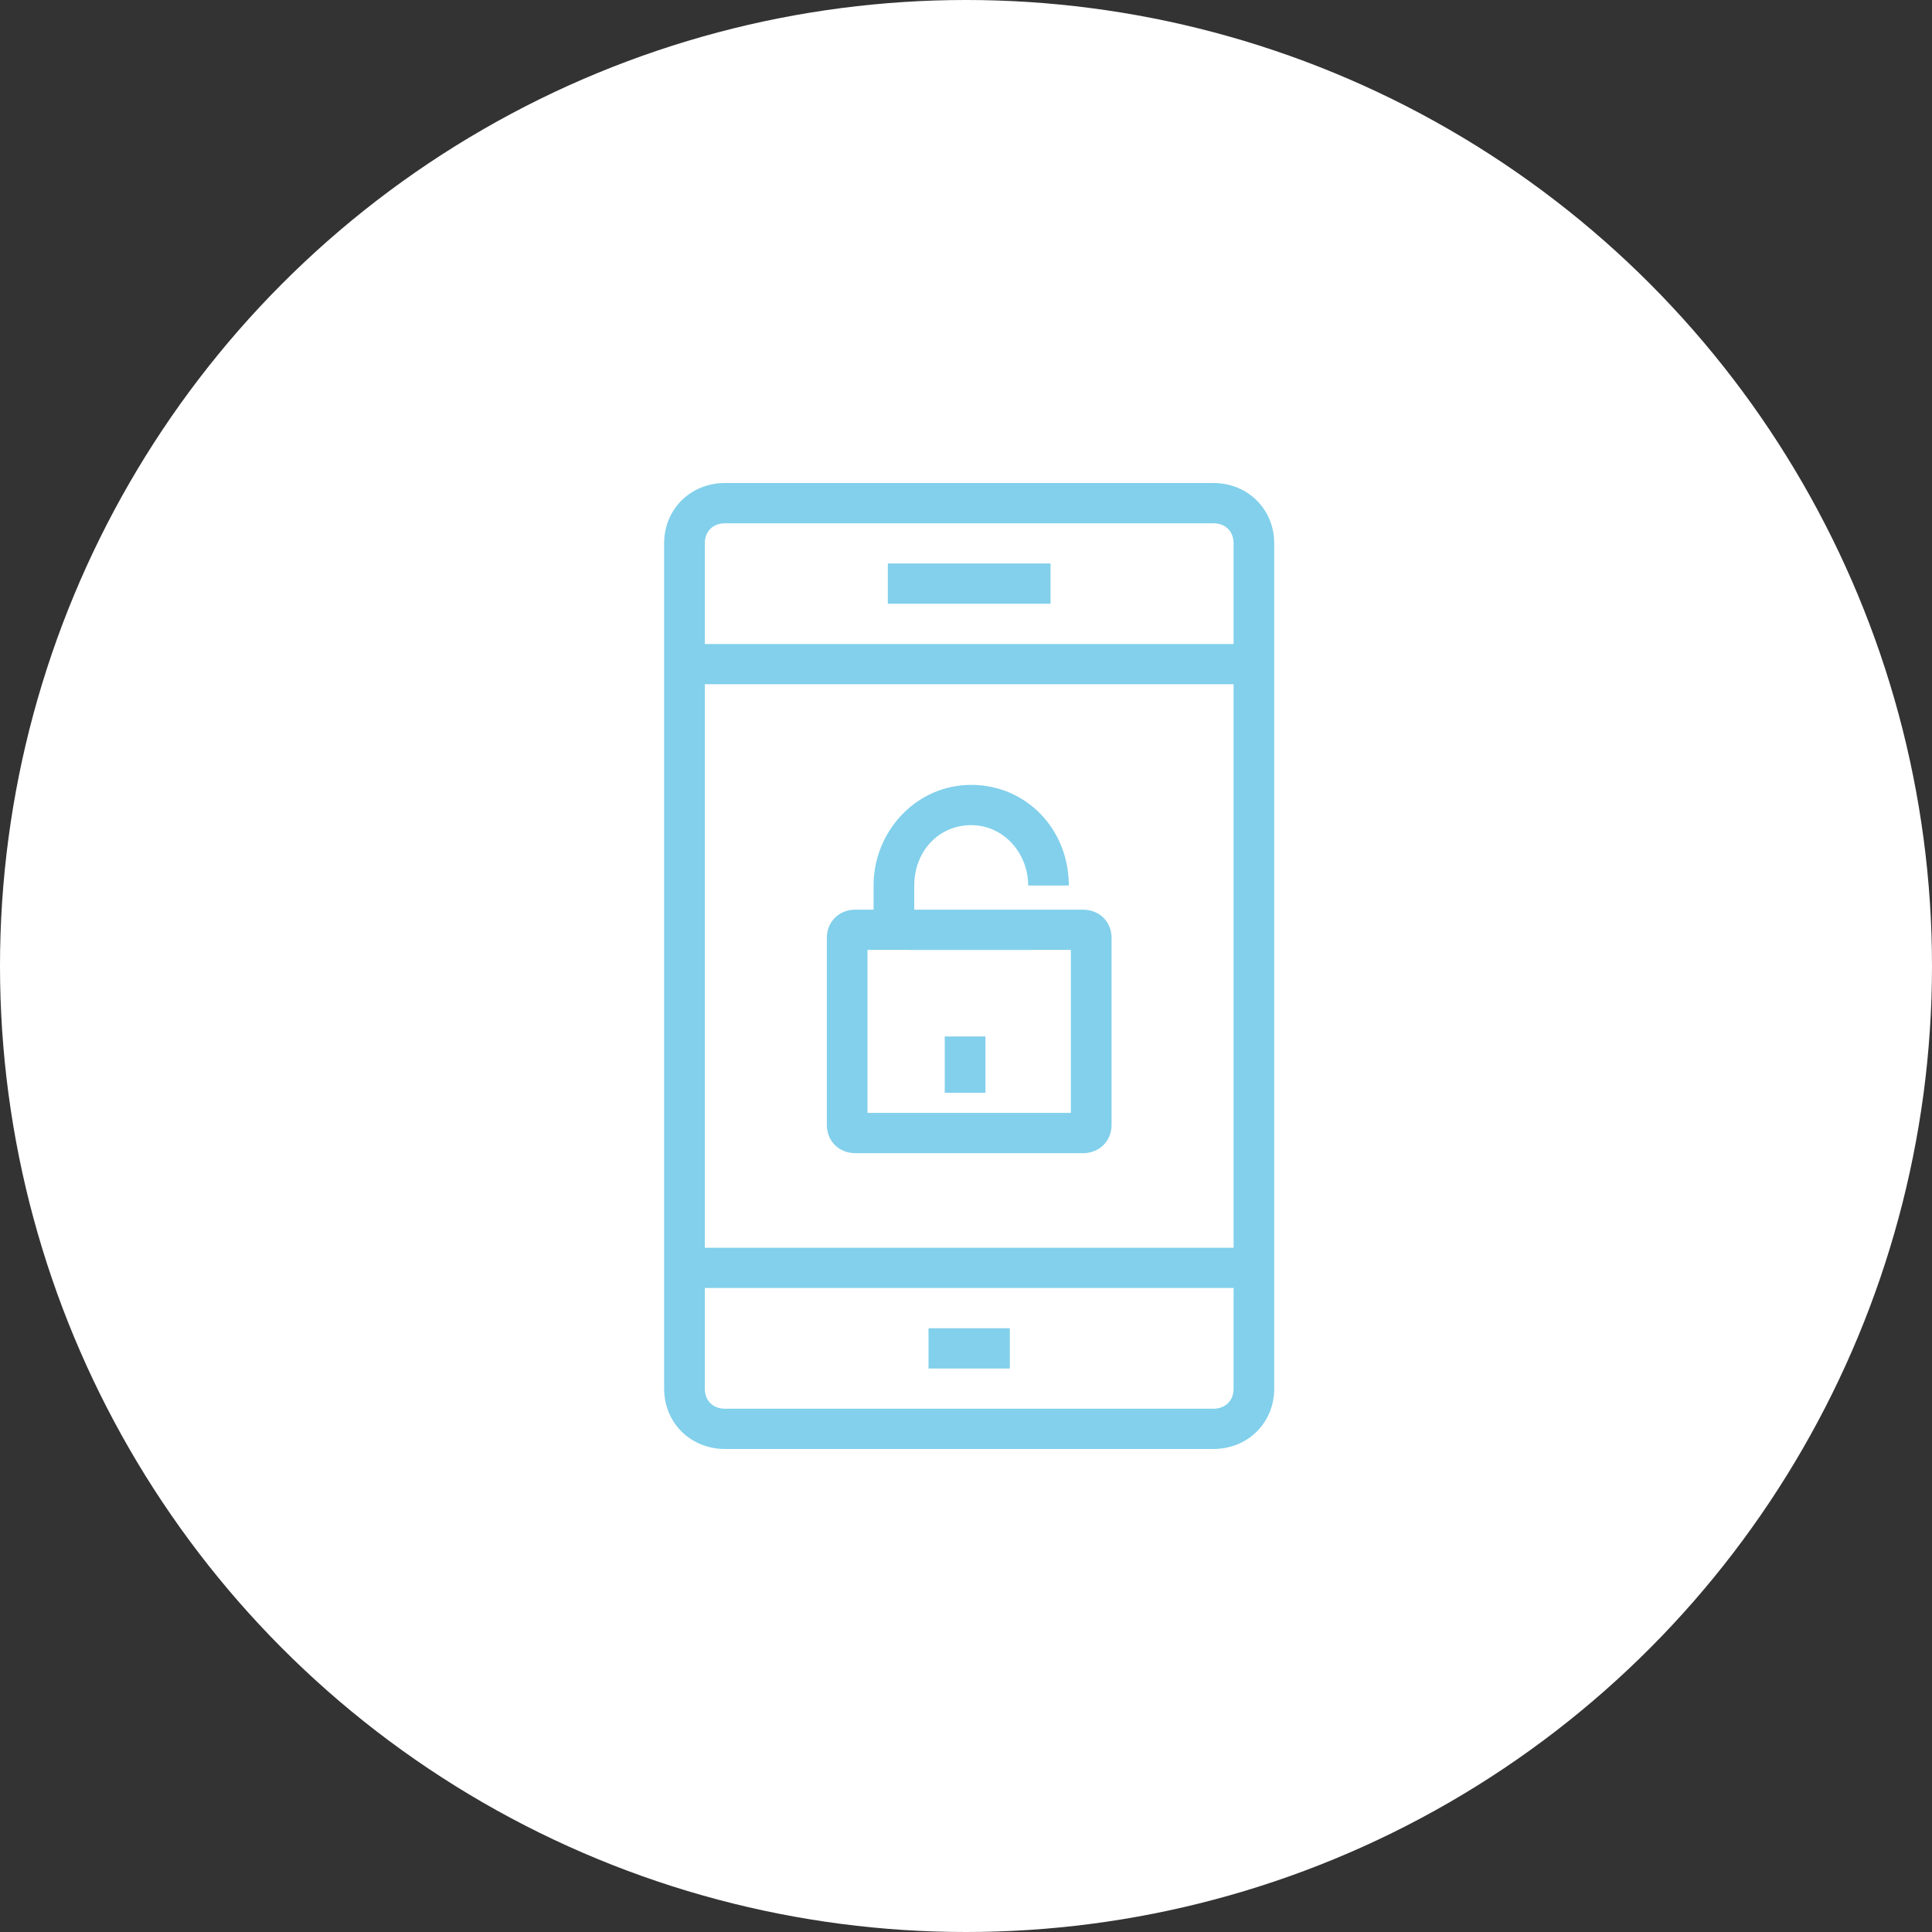 <?xml version="1.0" encoding="UTF-8"?>
<svg width="32px" height="32px" viewBox="0 0 32 32" version="1.1" xmlns="http://www.w3.org/2000/svg" xmlns:xlink="http://www.w3.org/1999/xlink">
    <rect x="0" y="0" width="32" height="32" fill="#333333" stroke="none"/>
    <!-- Generator: sketchtool 49.3 (51167) - http://www.bohemiancoding.com/sketch -->
    <title>60ADC33F-D3DC-4950-82B3-4E64798B1E3A</title>
    <desc>Created with sketchtool.</desc>
    <defs>
        <polygon id="path-1" points="0 16 10.105 16 10.105 0 0 0"></polygon>
    </defs>
    <g id="MOBILE" stroke="none" stroke-width="1" fill="none" fill-rule="evenodd">
        <g id="2.2-Forgot-Password-(1/2)" transform="translate(-20, -211)">
            <g id="icon/verification-code" transform="translate(20, 211)">
                <circle id="Oval" fill="#FFFFFF" cx="16" cy="16" r="16"></circle>
                <g id="Page-1" transform="translate(11, 8)">
                    <path d="M1.011,0.667 C0.808,0.667 0.674,0.8 0.674,1 L0.674,15 C0.674,15.2 0.808,15.333 1.011,15.333 L9.095,15.333 C9.297,15.333 9.432,15.2 9.432,15 L9.432,1 C9.432,0.8 9.297,0.667 9.095,0.667 L1.011,0.667 Z M9.095,16 L1.011,16 C0.438,16 0,15.567 0,15 L0,1 C0,0.433 0.438,0 1.011,0 L9.095,0 C9.667,0 10.105,0.433 10.105,1 L10.105,15 C10.105,15.567 9.667,16 9.095,16 Z" id="Fill-1" fill="#82D0EB"></path>
                    <mask id="mask-2" fill="white">
                        <use xlink:href="#path-1"></use>
                    </mask>
                    <g id="Clip-4"></g>
                    <polygon id="Fill-3" fill="#82D0EB" mask="url(#mask-2)" points="0.337 13.333 9.768 13.333 9.768 12.667 0.337 12.667"></polygon>
                    <polygon id="Fill-5" fill="#82D0EB" mask="url(#mask-2)" points="0.337 3.333 9.768 3.333 9.768 2.667 0.337 2.667"></polygon>
                    <polygon id="Fill-6" fill="#82D0EB" mask="url(#mask-2)" points="4.379 14.667 5.726 14.667 5.726 14 4.379 14"></polygon>
                    <polygon id="Fill-7" fill="#82D0EB" mask="url(#mask-2)" points="3.705 2 6.4 2 6.4 1.333 3.705 1.333"></polygon>
                    <path d="M3.368,10.433 L6.737,10.433 L6.737,7.733 L3.368,7.733 L3.368,10.433 Z M6.939,11.1 L3.166,11.1 C2.897,11.1 2.695,10.9 2.695,10.633 L2.695,7.533 C2.695,7.267 2.897,7.067 3.166,7.067 L6.939,7.067 C7.208,7.067 7.411,7.267 7.411,7.533 L7.411,10.633 C7.411,10.9 7.208,11.1 6.939,11.1 Z" id="Fill-8" fill="#82D0EB" mask="url(#mask-2)"></path>
                    <path d="M6.097,7.733 L4.076,7.733 C3.739,7.733 3.469,7.467 3.469,7.133 L3.469,6.667 C3.469,5.767 4.177,5 5.086,5 C5.996,5 6.703,5.733 6.703,6.667 L6.03,6.667 C6.03,6.133 5.625,5.667 5.086,5.667 C4.547,5.667 4.143,6.1 4.143,6.667 L4.143,7.1 L6.097,7.1 L6.097,7.733 Z" id="Fill-9" fill="#82D0EB" mask="url(#mask-2)"></path>
                    <polygon id="Fill-10" fill="#82D0EB" mask="url(#mask-2)" points="4.648 10.1 5.322 10.1 5.322 9.167 4.648 9.167"></polygon>
                </g>
            </g>
        </g>
    </g>
</svg>